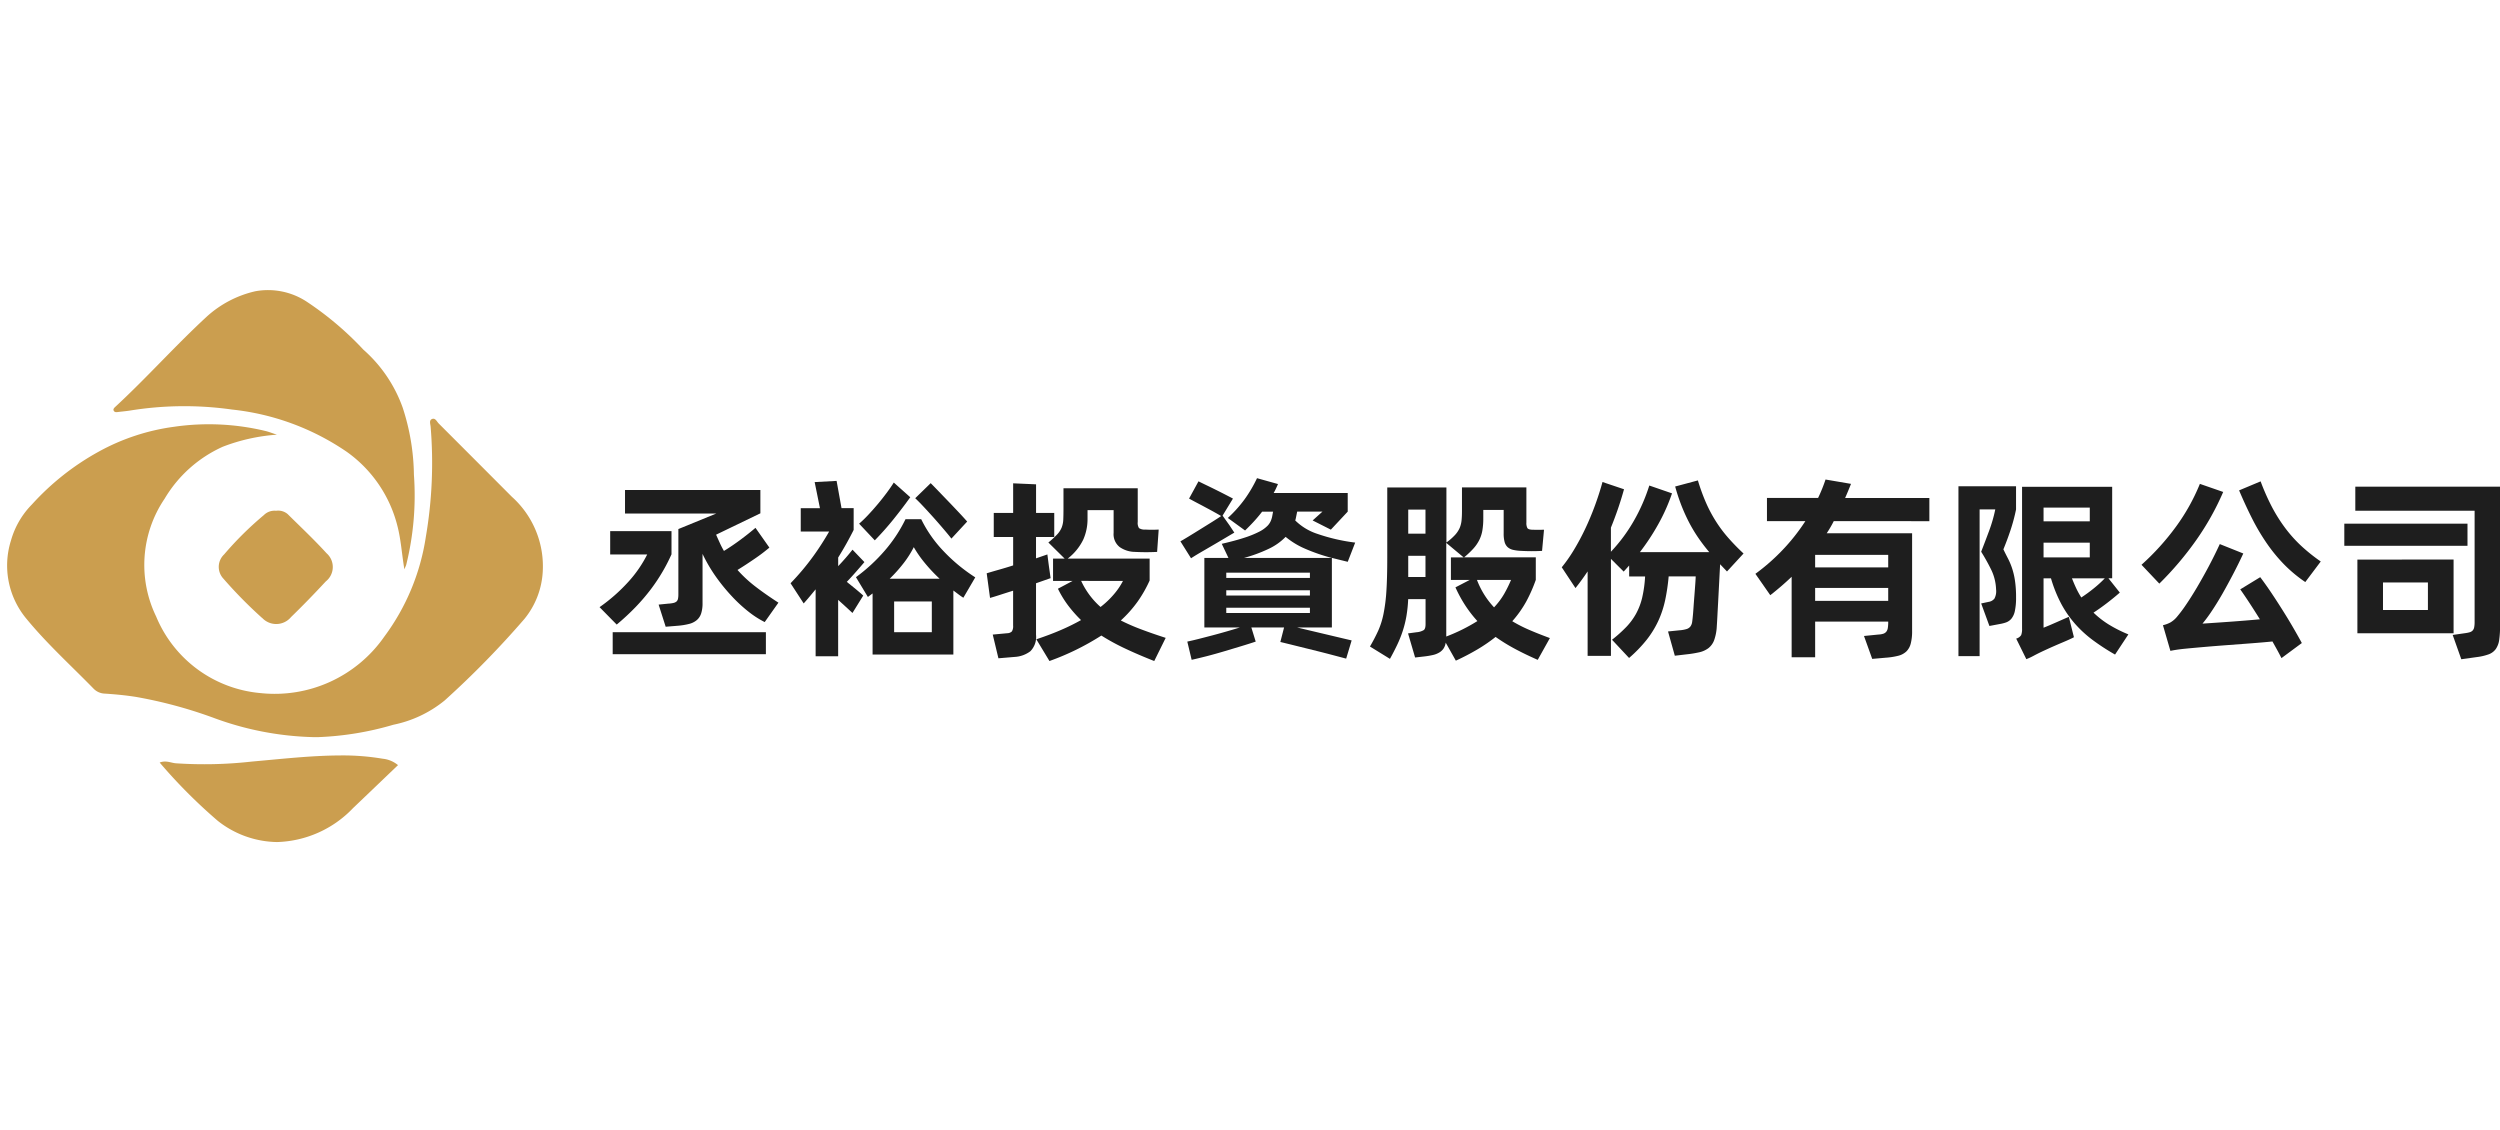 <svg xmlns="http://www.w3.org/2000/svg" width="172.505" height="78" viewBox="0 0 172.505 78">
  <g id="组_947" data-name="组 947" transform="translate(7723.505 -9498)">
    <rect id="矩形_6027" data-name="矩形 6027" width="172" height="78" transform="translate(-7723 9498)" fill="none"/>
    <g id="组_946" data-name="组 946" transform="translate(-7682.134 9531)">
      <path id="路径_1529" data-name="路径 1529" d="M340.058,780.439a11.753,11.753,0,0,0,1.988-1.751,8.338,8.338,0,0,0,1.3-1.886h-2.555v-1.609h4.231v1.6A12.06,12.06,0,0,1,344.4,778a12.381,12.381,0,0,1-.8,1.2,13.777,13.777,0,0,1-1.034,1.21,16.5,16.5,0,0,1-1.325,1.231Zm.906,1.73h10.571v1.514H340.964Zm7.15-8.191h-6.3v-1.623h9.341v1.609l-3.055,1.474c.089.207.178.4.263.587s.178.363.277.535q.554-.338,1.129-.764t1.047-.831l.96,1.365a11.8,11.8,0,0,1-1,.758q-.608.419-1.2.784a8.944,8.944,0,0,0,1.224,1.136q.682.527,1.6,1.121l-.947,1.339a6.415,6.415,0,0,1-1.115-.716,10.12,10.12,0,0,1-1.162-1.075,12.751,12.751,0,0,1-1.1-1.352,10.541,10.541,0,0,1-.912-1.562v3.407a2.25,2.25,0,0,1-.095.7,1.013,1.013,0,0,1-.3.46,1.312,1.312,0,0,1-.527.264,4.586,4.586,0,0,1-.784.128l-.838.068-.487-1.527.675-.068a2.025,2.025,0,0,0,.352-.047.5.5,0,0,0,.209-.1.351.351,0,0,0,.1-.183,1.384,1.384,0,0,0,.027-.3v-4.515Z" transform="translate(-340.058 -771.544)" fill="#1e1e1e"/>
      <path id="路径_1530" data-name="路径 1530" d="M360.636,777.22c-.152.18-.342.4-.567.656s-.442.494-.649.71q.324.257.628.506c.2.167.371.313.507.439l-.743,1.2-.447-.412q-.257-.236-.541-.493v3.893h-1.554V779.1c-.125.153-.257.311-.392.473s-.279.329-.432.5l-.906-1.393a17.009,17.009,0,0,0,1.582-1.886,19.133,19.133,0,0,0,1.081-1.682h-1.96V773.5h1.325l-.365-1.8,1.514-.082.339,1.879h.838V775c-.152.306-.317.616-.493.932s-.367.639-.575.973v.595c.18-.189.357-.383.529-.581s.323-.384.46-.555Zm6.827,2.461c-.127-.082-.245-.164-.357-.25l-.332-.25v4.42H361.2v-4.218l-.324.243-.824-1.365a11.9,11.9,0,0,0,1.988-1.832,9.931,9.931,0,0,0,1.432-2.17h1.082a8.742,8.742,0,0,0,1.514,2.176,11.668,11.668,0,0,0,2.217,1.839Zm-3.663-6.935q-.554.771-1.163,1.527t-1.285,1.447l-1.081-1.149a8.034,8.034,0,0,0,.615-.594q.332-.352.656-.738c.216-.255.423-.518.621-.783s.365-.506.5-.724Zm2.028,5.624a11.171,11.171,0,0,1-1.034-1.1,7.811,7.811,0,0,1-.751-1.081,6.828,6.828,0,0,1-.682,1.081,10.229,10.229,0,0,1-.981,1.1Zm-.541,1.568h-2.6v2.122h2.6Zm1.352-4.339q-.2-.257-.534-.649t-.689-.791c-.24-.266-.473-.521-.7-.764s-.421-.437-.574-.581l1.068-1.04q.229.23.561.575c.22.23.45.468.689.716s.471.495.7.737.415.451.568.621Z" transform="translate(-342.361 -771.435)" fill="#1e1e1e"/>
      <path id="路径_1531" data-name="路径 1531" d="M374.843,778.709v3.555a1.407,1.407,0,0,1-.391,1.136,1.972,1.972,0,0,1-1.082.392l-1.122.094-.392-1.636,1.013-.094a.455.455,0,0,0,.311-.128.682.682,0,0,0,.082-.4v-2.406q-.474.148-.893.284c-.279.09-.512.162-.7.215l-.23-1.7q.351-.107.832-.244c.319-.09.651-.189.993-.3v-1.96h-1.338v-1.662h1.338v-2.042l1.581.069v1.973H376.1v1.662h-1.258v1.473l.784-.27.1.77.122.866ZM383,784.075q-1.1-.433-2-.858a14.828,14.828,0,0,1-1.649-.9,17.67,17.67,0,0,1-3.582,1.758l-.906-1.5q.933-.31,1.7-.642a14.632,14.632,0,0,0,1.386-.683,8.874,8.874,0,0,1-.885-1,7.075,7.075,0,0,1-.71-1.163l1.015-.54h-1.352v-1.541h.8l-1.122-1.109a6.1,6.1,0,0,0,.609-.561,1.533,1.533,0,0,0,.311-.479,1.7,1.7,0,0,0,.108-.534c.009-.194.014-.44.014-.736v-1.434h5.124v2.325a.661.661,0,0,0,.088.426.7.7,0,0,0,.426.1,8.131,8.131,0,0,0,.932,0l-.109,1.541a14.717,14.717,0,0,1-1.527,0,1.88,1.88,0,0,1-1.054-.332,1.125,1.125,0,0,1-.42-.98v-1.568h-1.8v.622a3.478,3.478,0,0,1-.291,1.4,3.688,3.688,0,0,1-1.075,1.319h5.651v1.513a8.7,8.7,0,0,1-.818,1.44,8.284,8.284,0,0,1-1.17,1.318,13.736,13.736,0,0,0,1.372.6q.764.29,1.724.6Zm-5.043-5.529a5.436,5.436,0,0,0,1.338,1.8,6.1,6.1,0,0,0,.947-.906,4.8,4.8,0,0,0,.6-.892Z" transform="translate(-344.726 -771.463)" fill="#1e1e1e"/>
      <path id="路径_1532" data-name="路径 1532" d="M387.143,775.755c.117-.064.3-.174.561-.332s.527-.324.81-.5l.825-.513q.4-.251.615-.4c-.152-.09-.329-.19-.527-.3s-.4-.216-.6-.324-.4-.212-.587-.311-.356-.19-.5-.27l.65-1.19c.143.072.323.16.54.264s.438.212.663.324.444.222.655.331.385.2.52.271l-.716,1.176.472.661.339.513c-.127.072-.329.192-.609.358s-.575.341-.885.521l-.893.52c-.283.167-.483.291-.6.371ZM395.2,781.7q.447.109.988.236l1.054.25.973.231.743.175-.378,1.256-1.021-.27q-.615-.162-1.271-.324l-1.257-.311q-.6-.149-.993-.243l.257-1h-2.257l.3.973q-.4.135-.98.311t-1.19.358q-.614.183-1.209.338c-.4.1-.745.187-1.041.25l-.3-1.257c.216-.045.476-.106.777-.182s.615-.158.94-.243.65-.176.98-.271.638-.187.926-.277h-2.446v-4.8h1.662l-.46-.973q.933-.216,1.554-.42a6.759,6.759,0,0,0,1.021-.412,2.181,2.181,0,0,0,.594-.426,1.129,1.129,0,0,0,.263-.46,1.233,1.233,0,0,0,.054-.216q.027-.148.054-.284h-.756q-.271.352-.562.669t-.615.629l-1.19-.865a8.619,8.619,0,0,0,1.156-1.285,9.228,9.228,0,0,0,.859-1.46l1.446.405c-.046.109-.093.215-.142.318s-.1.2-.156.3h5.11v1.285l-1.163,1.244-1.257-.635.676-.609H395.2l-.108.527a.116.116,0,0,0-.013.041.1.1,0,0,1-.014.041,3.887,3.887,0,0,0,1.508.919,12.8,12.8,0,0,0,2.63.609l-.514,1.325c-.19-.045-.374-.09-.554-.135l-.541-.135v4.8Zm-4.893-3.784v.364h5.772v-.364Zm5.772,1.216h-5.772v.365h5.772Zm-5.772,1.568h5.772v-.365h-5.772Zm4.1-5.258a4,4,0,0,1-1.162.825,10.265,10.265,0,0,1-1.718.635h6.07a12.576,12.576,0,0,1-1.845-.635A5.483,5.483,0,0,1,394.4,775.444Z" transform="translate(-347.063 -771.402)" fill="#1e1e1e"/>
      <path id="路径_1533" data-name="路径 1533" d="M414.082,784.044q-.864-.379-1.581-.764a12.489,12.489,0,0,1-1.325-.818,10.988,10.988,0,0,1-1.216.838,16.2,16.2,0,0,1-1.528.8l-.7-1.244a.984.984,0,0,1-.156.419.955.955,0,0,1-.3.27,1.519,1.519,0,0,1-.446.169,5.588,5.588,0,0,1-.615.1l-.594.068-.487-1.663.6-.081a1.128,1.128,0,0,0,.486-.149q.123-.094.123-.419v-1.717h-1.2a9.244,9.244,0,0,1-.122,1.176,7.41,7.41,0,0,1-.257,1.034,7.99,7.99,0,0,1-.386.959q-.222.466-.493.953l-1.379-.851a12.127,12.127,0,0,0,.568-1.088,5.553,5.553,0,0,0,.365-1.156,11.615,11.615,0,0,0,.2-1.569q.061-.918.061-2.325v-4.839h4.082v3.8a4,4,0,0,0,.6-.527,1.758,1.758,0,0,0,.318-.486,1.824,1.824,0,0,0,.128-.527c.019-.19.027-.411.027-.663v-1.6H413.3v2.42a.755.755,0,0,0,.067.385c.044.067.148.106.311.115q.419.014.838,0l-.135,1.461a12.678,12.678,0,0,1-1.419,0,3.027,3.027,0,0,1-.568-.068.861.861,0,0,1-.379-.182.737.737,0,0,1-.216-.358,2.161,2.161,0,0,1-.067-.595V773.7h-1.406v.568a4.97,4.97,0,0,1-.061.831,2.39,2.39,0,0,1-.209.662,2.658,2.658,0,0,1-.405.595,5.919,5.919,0,0,1-.649.615h4.947v1.555A10.482,10.482,0,0,1,413.3,780a7.444,7.444,0,0,1-.974,1.378,9.69,9.69,0,0,0,1.149.589q.636.276,1.446.574Zm-8.935-10.369v1.663h1.19v-1.663Zm1.19,4.65v-1.46h-1.19v1.46Zm1.432,4.11a12.2,12.2,0,0,0,2.15-1.067,8.345,8.345,0,0,1-.825-1.062,9.165,9.165,0,0,1-.69-1.264l.988-.513h-1.3v-1.555h.879l-1.2-1v6.461Zm3.3-2.014a4.968,4.968,0,0,0,.7-.933,8.864,8.864,0,0,0,.472-.959h-2.352A5.746,5.746,0,0,0,411.068,780.421Z" transform="translate(-349.347 -771.513)" fill="#1e1e1e"/>
      <path id="路径_1534" data-name="路径 1534" d="M429.456,777.862l-.473-.5q-.027.5-.061,1.156t-.067,1.284c-.022.42-.043.8-.06,1.129s-.031.564-.041.69a3.317,3.317,0,0,1-.183.98,1.253,1.253,0,0,1-.4.554,1.667,1.667,0,0,1-.636.284,7.571,7.571,0,0,1-.878.141l-.8.094L425.388,782l.8-.081a2.124,2.124,0,0,0,.488-.088.529.529,0,0,0,.263-.183.682.682,0,0,0,.115-.311c.019-.126.036-.293.055-.5q.013-.134.04-.52t.061-.81q.033-.426.06-.805t.027-.5h-1.865a13.683,13.683,0,0,1-.243,1.643,6.9,6.9,0,0,1-.473,1.427,6.569,6.569,0,0,1-.8,1.3,9.292,9.292,0,0,1-1.216,1.257l-1.176-1.257a9.516,9.516,0,0,0,.987-.885,4.388,4.388,0,0,0,.676-.919,4.473,4.473,0,0,0,.419-1.108,8.521,8.521,0,0,0,.2-1.454h-1.1v-.756l-.378.419-.879-.878v6.691h-1.609v-5.826c-.126.189-.259.381-.4.575s-.285.385-.438.575l-.947-1.433a10.484,10.484,0,0,0,.845-1.21,16.419,16.419,0,0,0,.777-1.453q.364-.77.669-1.6t.52-1.622l1.486.5q-.2.718-.426,1.372t-.479,1.277V776.5a11.145,11.145,0,0,0,1.581-2.13,12.33,12.33,0,0,0,1.068-2.44l1.568.541a12.9,12.9,0,0,1-.953,2.136,15.566,15.566,0,0,1-1.264,1.919h4.786q-.42-.5-.758-.993a10.353,10.353,0,0,1-.622-1.034,12.315,12.315,0,0,1-.527-1.156,13.374,13.374,0,0,1-.445-1.345l1.568-.42a13.48,13.48,0,0,0,.561,1.542,9.56,9.56,0,0,0,.683,1.284,9.107,9.107,0,0,0,.851,1.135,14.693,14.693,0,0,0,1.055,1.082Z" transform="translate(-351.662 -771.428)" fill="#1e1e1e"/>
      <path id="路径_1535" data-name="路径 1535" d="M439.158,774.379q-.108.216-.231.426c-.081.14-.166.277-.257.412h5.894v6.731a3.358,3.358,0,0,1-.094.879,1.171,1.171,0,0,1-.3.541,1.259,1.259,0,0,1-.561.3,4.919,4.919,0,0,1-.878.135l-.919.081-.568-1.581,1-.1a1.268,1.268,0,0,0,.345-.06.444.444,0,0,0,.2-.142.56.56,0,0,0,.1-.257,2.652,2.652,0,0,0,.027-.432h-5.042v2.46h-1.622v-5.555a19.39,19.39,0,0,1-1.474,1.271l-1.027-1.474a13.913,13.913,0,0,0,1.872-1.642,13.573,13.573,0,0,0,1.576-1.994h-2.65v-1.6h3.528c.1-.207.191-.416.277-.628s.165-.426.237-.643l1.757.3c-.135.343-.27.667-.406.974h5.813v1.6Zm3.757,2.325h-5.042v.865h5.042Zm-5.042,3.177h5.042v-.892h-5.042Z" transform="translate(-353.996 -771.419)" fill="#1e1e1e"/>
      <path id="路径_1536" data-name="路径 1536" d="M453.313,776.405q.149.311.3.6a4.8,4.8,0,0,1,.283.656,5.024,5.024,0,0,1,.209.857,7.579,7.579,0,0,1,.082,1.2,4.311,4.311,0,0,1-.082.94,1.249,1.249,0,0,1-.236.527.862.862,0,0,1-.358.257,2.521,2.521,0,0,1-.447.115l-.716.135-.568-1.554.513-.109a.631.631,0,0,0,.4-.223,1.085,1.085,0,0,0,.115-.642,3.359,3.359,0,0,0-.345-1.372,13.932,13.932,0,0,0-.683-1.223q.269-.689.547-1.439a10.037,10.037,0,0,0,.426-1.48h-1.081v10.124h-1.46v-11.72h3.974v1.6a12.35,12.35,0,0,1-.385,1.439Q453.584,775.744,453.313,776.405Zm6.218,4.367a6.287,6.287,0,0,0,1.061.825,9.214,9.214,0,0,0,1.345.676l-.919,1.392a15.118,15.118,0,0,1-1.548-1.007,7.9,7.9,0,0,1-1.237-1.142,7.313,7.313,0,0,1-.947-1.386,9.337,9.337,0,0,1-.689-1.723h-.513v3.406c.135-.054.278-.112.426-.175l.46-.2.453-.2c.145-.064.279-.122.405-.175l.352,1.405c-.044.026-.135.071-.27.134s-.3.135-.494.217-.4.17-.628.27-.446.2-.663.3c-.27.125-.507.243-.709.351a4.452,4.452,0,0,1-.52.243l-.7-1.419a.591.591,0,0,0,.345-.243,1.185,1.185,0,0,0,.06-.446v-9.786h6.218v6.313h-.257l.784.987q-.4.351-.885.723T459.531,780.772Zm-3.447-7.246v.947h3.19v-.947Zm0,3.433h3.19v-1.013h-3.19Zm1.96,1.447q.149.378.3.7a5.86,5.86,0,0,0,.345.621q.433-.283.851-.621a8.333,8.333,0,0,0,.77-.7Z" transform="translate(-356.446 -771.499)" fill="#1e1e1e"/>
      <path id="路径_1537" data-name="路径 1537" d="M470.687,772.386a18.429,18.429,0,0,1-1.852,3.311,22.051,22.051,0,0,1-2.555,3.014l-1.23-1.3a17.01,17.01,0,0,0,2.379-2.629,13.776,13.776,0,0,0,1.649-2.954Zm2.555,5.88q.379.5.777,1.095t.777,1.2q.379.6.717,1.183t.6,1.067l-1.405,1.04c-.091-.18-.187-.364-.291-.553s-.215-.388-.331-.595q-.677.068-1.48.128l-1.622.122c-.546.041-1.082.083-1.609.129s-1.011.09-1.454.134c-.162.019-.318.038-.466.061s-.286.047-.411.075l-.514-1.771a2.13,2.13,0,0,0,.5-.183,1.69,1.69,0,0,0,.447-.372,9.485,9.485,0,0,0,.655-.872q.372-.548.77-1.224t.8-1.432q.4-.757.75-1.515l1.622.649q-.324.7-.7,1.419t-.743,1.365q-.372.649-.73,1.183a10.206,10.206,0,0,1-.643.872q.839-.054,1.886-.129t2.075-.169q-.352-.568-.7-1.1t-.655-.966Zm.027-6.611a15.487,15.487,0,0,0,.777,1.758,10.914,10.914,0,0,0,.913,1.453,9.307,9.307,0,0,0,1.1,1.23,12.186,12.186,0,0,0,1.359,1.088l-1.067,1.419a9.576,9.576,0,0,1-1.514-1.27,11.205,11.205,0,0,1-1.2-1.487,14.7,14.7,0,0,1-.987-1.69q-.447-.891-.866-1.879Z" transform="translate(-358.653 -771.44)" fill="#1e1e1e"/>
      <path id="路径_1538" data-name="路径 1538" d="M489.989,776.167h-8.5V774.64h8.5Zm.46,5.63a.447.447,0,0,1-.1.209.455.455,0,0,1-.2.122,2.059,2.059,0,0,1-.331.067l-.851.122.594,1.676,1.068-.149a3.72,3.72,0,0,0,.818-.189,1.055,1.055,0,0,0,.493-.365,1.459,1.459,0,0,0,.237-.635,6.924,6.924,0,0,0,.06-1.027v-9.543h-9.989v1.662h8.232v7.718A1.74,1.74,0,0,1,490.448,781.8Zm-1.42-4.684V782.2h-6.637v-5.083Zm-1.771,1.582h-3.1v1.9h3.1Z" transform="translate(-361.098 -771.504)" fill="#1e1e1e"/>
    </g>
    <path id="联合_32" data-name="联合 32" d="M14.52,36.638a36.405,36.405,0,0,1-4.007-4.02c.424-.169.769.019,1.107.05a29.363,29.363,0,0,0,5.253-.118c2.023-.177,4.042-.412,6.077-.423a16.557,16.557,0,0,1,2.957.227,1.963,1.963,0,0,1,1.052.441c-1.066,1.017-2.081,1.994-3.1,2.962a7.537,7.537,0,0,1-5.24,2.346H18.6A6.737,6.737,0,0,1,14.52,36.638Zm-.392-7.144a31.342,31.342,0,0,0-5.216-1.4c-.719-.117-1.446-.184-2.173-.233a1.127,1.127,0,0,1-.784-.339C4.4,25.928,2.739,24.426,1.322,22.7A5.736,5.736,0,0,1,.251,17.3,5.774,5.774,0,0,1,1.7,14.806,17.766,17.766,0,0,1,6.3,11.168a14.834,14.834,0,0,1,5.21-1.72,16.7,16.7,0,0,1,6.36.305c.2.054.391.128.733.241a12.843,12.843,0,0,0-3.734.831,8.921,8.921,0,0,0-4.015,3.587,8.152,8.152,0,0,0-.586,8.125,8.608,8.608,0,0,0,7.209,5.288,9.215,9.215,0,0,0,8.542-3.905,15.363,15.363,0,0,0,2.858-6.866,30.229,30.229,0,0,0,.333-7.6c-.012-.181-.118-.434.074-.531.242-.122.346.16.484.3q2.524,2.524,5.044,5.053A6.443,6.443,0,0,1,36.942,19.5a5.629,5.629,0,0,1-1.26,3.206,63.409,63.409,0,0,1-5.5,5.623,8.175,8.175,0,0,1-3.548,1.681,21.069,21.069,0,0,1-5.176.853c-.119,0-.238,0-.356,0A21.234,21.234,0,0,1,14.128,29.493Zm3.446-6.859a30.967,30.967,0,0,1-2.662-2.705,1.185,1.185,0,0,1,.046-1.672A23.1,23.1,0,0,1,17.7,15.544a1.043,1.043,0,0,1,.844-.3,1.007,1.007,0,0,1,.8.229c.9.891,1.827,1.762,2.682,2.7a1.264,1.264,0,0,1-.049,1.944c-.78.84-1.577,1.665-2.4,2.462a1.328,1.328,0,0,1-1.994.056Zm9.352-6.309a8.948,8.948,0,0,0-3.5-5.147A17.22,17.22,0,0,0,15.507,8.26a23.444,23.444,0,0,0-7.054.071c-.274.043-.551.064-.827.1-.106.013-.215.024-.279-.082s.014-.194.091-.265c2.175-2.008,4.145-4.226,6.32-6.233A7.435,7.435,0,0,1,17.1.1a4.858,4.858,0,0,1,3.543.706,21.829,21.829,0,0,1,3.925,3.32,9.641,9.641,0,0,1,2.717,4.012,15.478,15.478,0,0,1,.771,4.614,19.863,19.863,0,0,1-.531,6.221c-.017.062-.049.12-.127.311C27.217,18.208,27.165,17.257,26.926,16.326Z" transform="translate(-7723 9518)" fill="#cb9e4f" stroke="rgba(0,0,0,0)" stroke-miterlimit="10" stroke-width="1"/>
  </g>
</svg>

